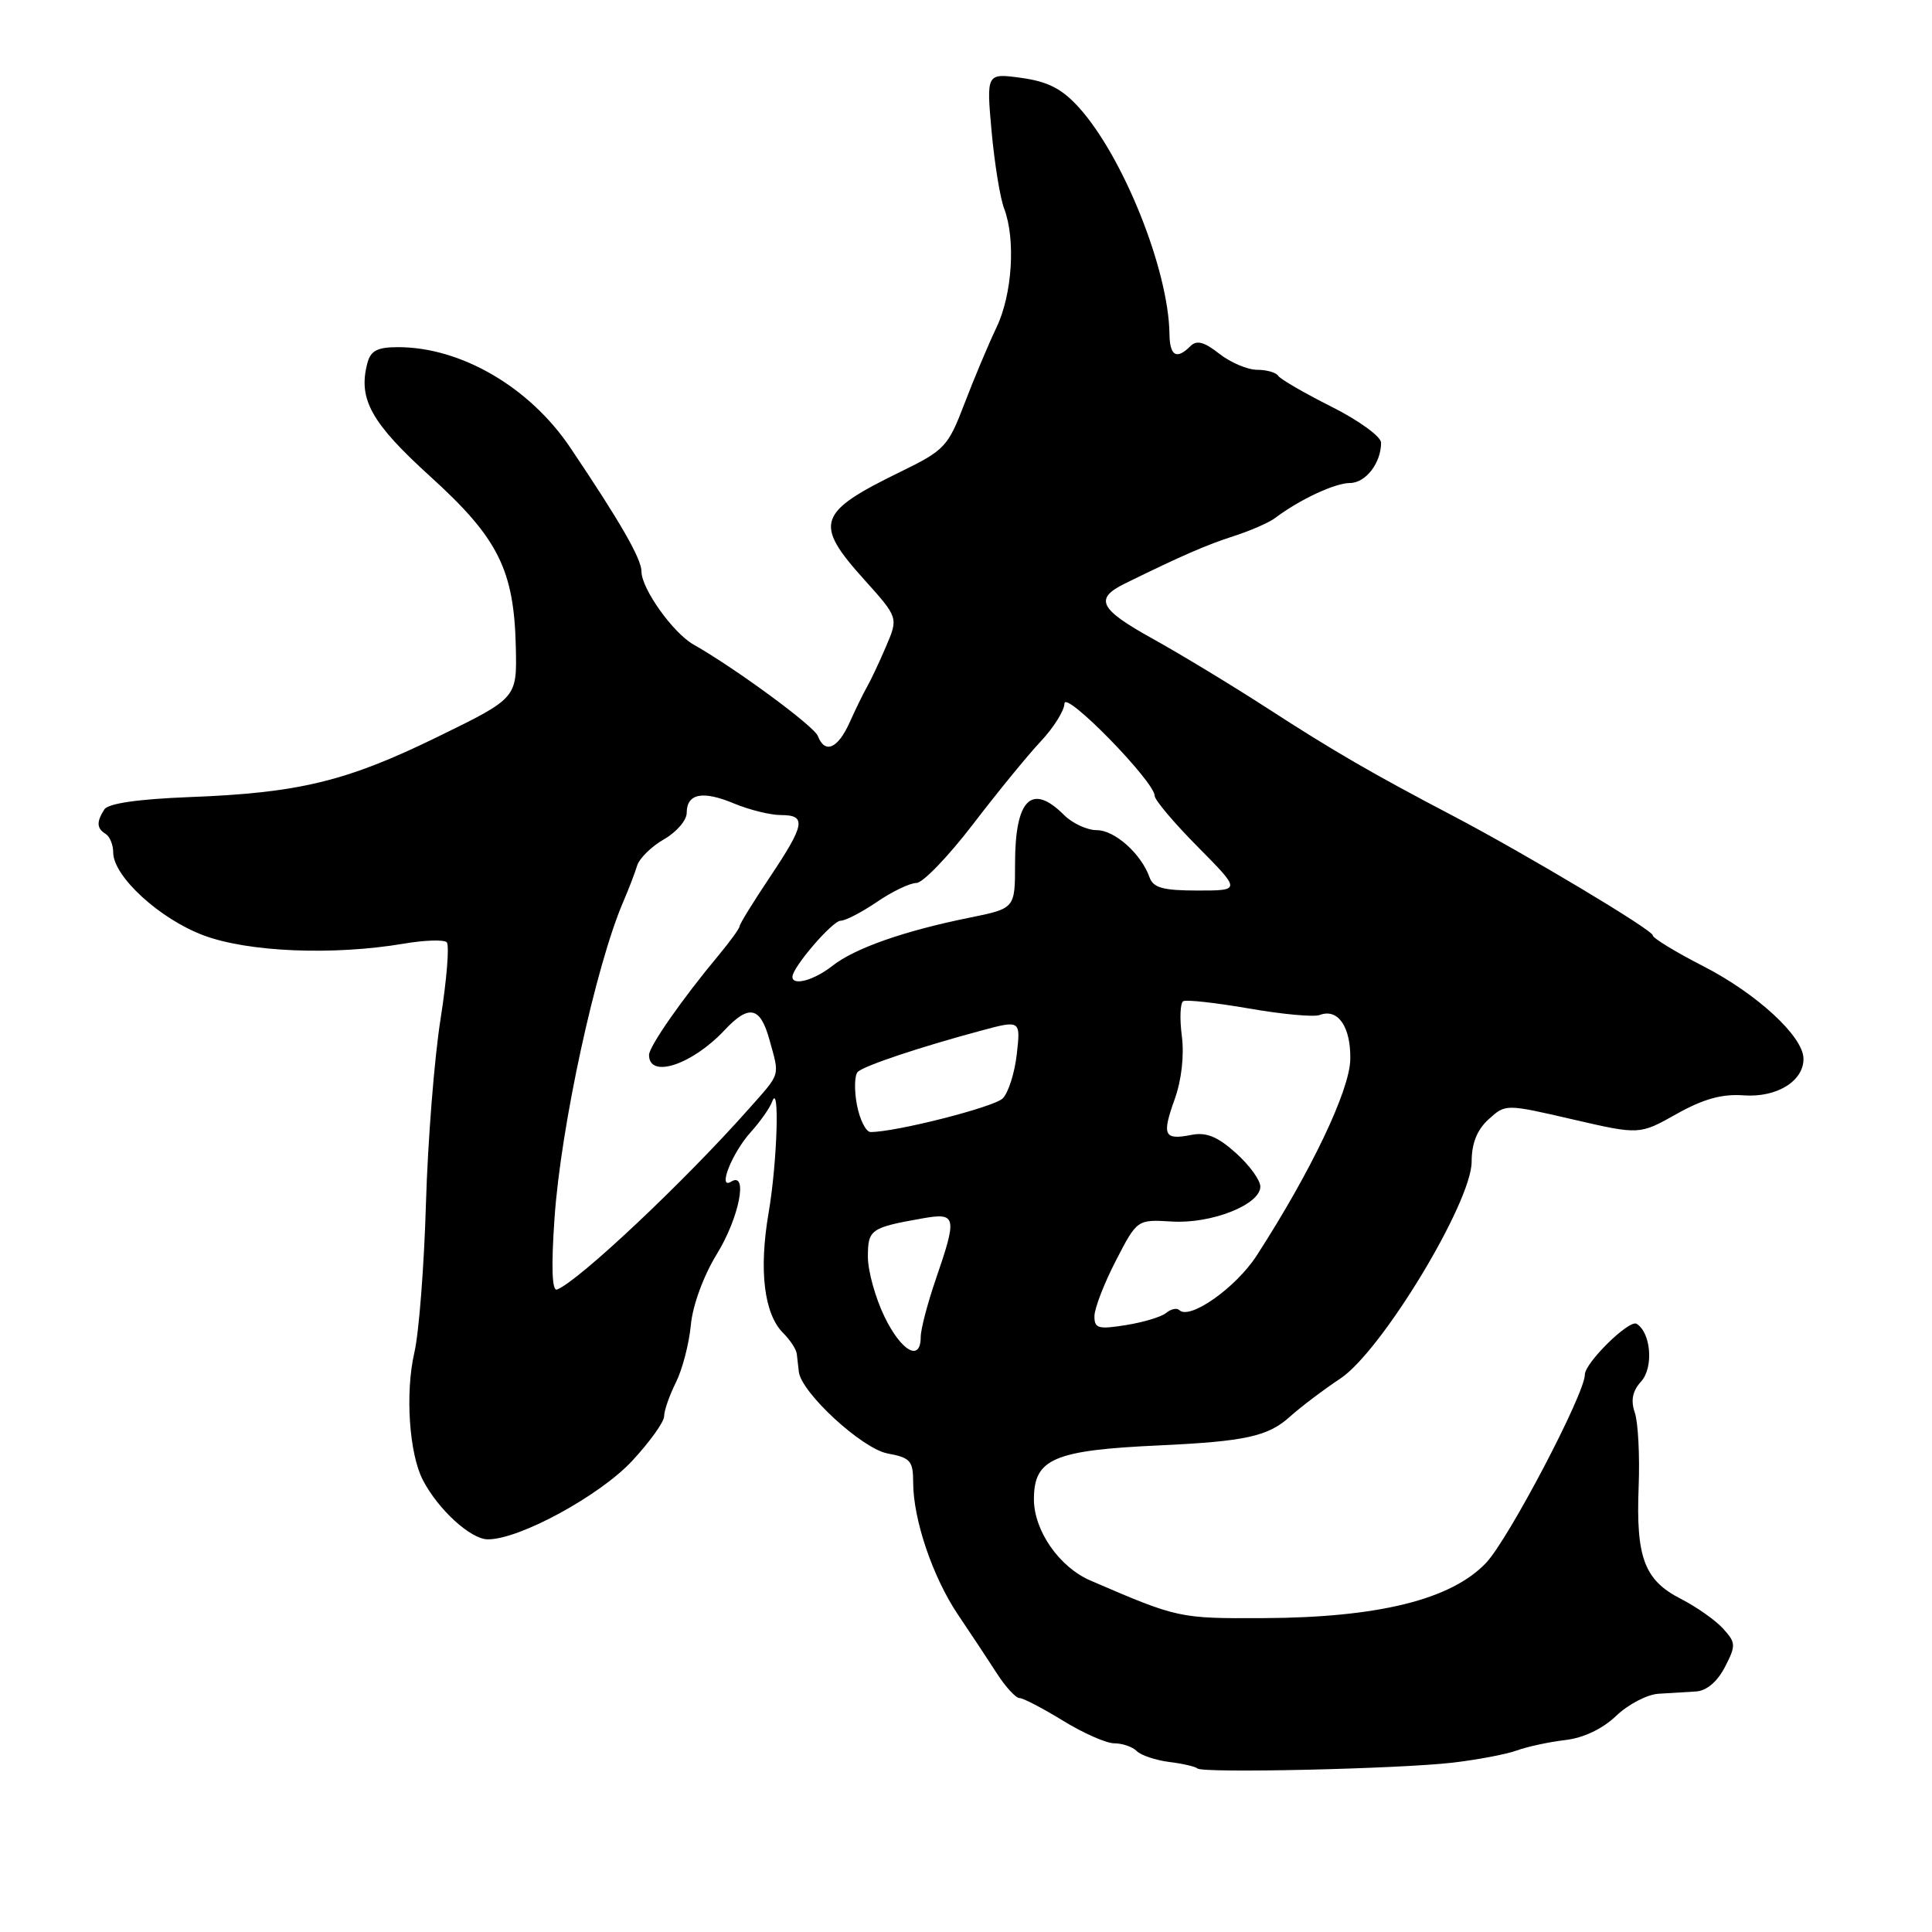 <?xml version="1.0" encoding="UTF-8" standalone="no"?>
<!DOCTYPE svg PUBLIC "-//W3C//DTD SVG 1.1//EN" "http://www.w3.org/Graphics/SVG/1.1/DTD/svg11.dtd" >
<svg xmlns="http://www.w3.org/2000/svg" xmlns:xlink="http://www.w3.org/1999/xlink" version="1.1" viewBox="0 0 256 256">
 <g >
 <path fill="currentColor"
d=" M 192.50 233.56 C 195.80 233.17 199.62 232.45 201.00 231.94 C 202.38 231.44 205.25 230.82 207.38 230.57 C 209.82 230.29 212.34 229.09 214.15 227.36 C 215.74 225.84 218.26 224.52 219.77 224.43 C 221.27 224.33 223.50 224.20 224.72 224.13 C 226.12 224.05 227.54 222.85 228.55 220.91 C 230.04 218.03 230.02 217.68 228.32 215.80 C 227.32 214.69 224.79 212.92 222.71 211.85 C 217.89 209.39 216.76 206.39 217.13 197.00 C 217.29 192.88 217.06 188.46 216.62 187.18 C 216.06 185.55 216.31 184.32 217.46 183.05 C 219.13 181.20 218.77 176.59 216.86 175.41 C 215.88 174.81 210.00 180.58 210.00 182.15 C 210.00 184.69 199.89 203.95 196.91 207.09 C 192.30 211.95 182.67 214.34 167.42 214.41 C 156.22 214.46 156.11 214.44 144.49 209.43 C 140.36 207.65 137.00 202.82 137.00 198.66 C 137.00 193.28 139.61 192.16 153.67 191.52 C 165.02 190.99 168.03 190.33 170.92 187.72 C 172.34 186.44 175.35 184.16 177.61 182.66 C 183.08 179.02 195.00 159.32 195.00 153.93 C 195.00 151.49 195.72 149.70 197.25 148.31 C 199.50 146.27 199.50 146.27 208.37 148.32 C 217.24 150.37 217.24 150.37 222.15 147.61 C 225.70 145.62 228.16 144.93 231.04 145.14 C 235.43 145.46 239.02 143.25 238.97 140.26 C 238.93 137.32 232.78 131.66 225.70 128.03 C 222.01 126.14 219.00 124.30 219.00 123.94 C 219.00 123.23 202.19 113.18 192.50 108.09 C 181.83 102.50 176.66 99.50 168.00 93.89 C 163.32 90.86 156.44 86.69 152.69 84.61 C 145.64 80.70 144.96 79.33 149.08 77.31 C 156.57 73.63 159.91 72.18 163.50 71.03 C 165.70 70.32 168.18 69.24 169.00 68.61 C 172.19 66.20 176.90 64.00 178.87 64.00 C 180.95 64.00 183.00 61.36 183.00 58.66 C 183.00 57.85 180.05 55.71 176.43 53.89 C 172.82 52.08 169.64 50.23 169.37 49.80 C 169.10 49.36 167.84 49.00 166.58 49.00 C 165.31 49.00 163.05 48.04 161.56 46.87 C 159.55 45.29 158.57 45.03 157.73 45.87 C 155.90 47.70 155.00 47.18 154.96 44.25 C 154.85 35.77 148.84 20.75 142.95 14.23 C 140.71 11.76 138.86 10.81 135.34 10.32 C 130.70 9.69 130.70 9.69 131.39 17.40 C 131.78 21.65 132.52 26.25 133.05 27.62 C 134.60 31.71 134.14 38.99 132.04 43.39 C 130.96 45.65 129.05 50.20 127.79 53.50 C 125.62 59.18 125.17 59.66 119.35 62.50 C 108.28 67.90 107.79 69.33 114.52 76.81 C 119.04 81.84 119.04 81.84 117.40 85.67 C 116.50 87.78 115.37 90.17 114.89 91.00 C 114.42 91.83 113.37 93.96 112.57 95.75 C 111.00 99.22 109.30 99.94 108.36 97.51 C 107.86 96.21 97.48 88.57 91.87 85.39 C 89.16 83.84 85.00 78.00 85.00 75.73 C 85.00 74.05 82.22 69.20 75.57 59.32 C 70.19 51.31 61.09 46.00 52.75 46.00 C 49.99 46.00 49.11 46.46 48.67 48.15 C 47.43 52.89 49.19 56.04 57.04 63.16 C 66.02 71.31 68.12 75.50 68.35 85.79 C 68.50 92.50 68.50 92.50 58.00 97.63 C 45.91 103.54 39.63 105.07 25.05 105.62 C 18.23 105.89 14.33 106.46 13.82 107.26 C 12.76 108.93 12.81 109.76 14.00 110.50 C 14.55 110.84 15.00 111.94 15.00 112.95 C 15.00 116.13 21.17 121.78 27.00 123.95 C 32.93 126.16 44.13 126.62 53.50 125.04 C 56.25 124.57 58.81 124.49 59.19 124.85 C 59.57 125.21 59.20 129.78 58.38 135.00 C 57.55 140.22 56.68 151.25 56.44 159.50 C 56.20 167.75 55.51 176.62 54.91 179.20 C 53.67 184.55 54.21 192.62 56.04 196.13 C 58.06 200.02 62.35 203.94 64.61 203.97 C 68.74 204.03 79.43 198.22 83.75 193.59 C 86.09 191.07 88.00 188.41 88.00 187.66 C 88.00 186.92 88.70 184.90 89.56 183.18 C 90.42 181.46 91.31 178.03 91.54 175.57 C 91.79 172.94 93.21 169.07 94.98 166.18 C 97.94 161.38 99.17 155.16 96.89 156.57 C 95.03 157.72 96.99 152.76 99.49 150.00 C 100.73 148.62 102.00 146.82 102.30 146.00 C 103.33 143.15 103.00 153.98 101.84 160.73 C 100.54 168.32 101.24 174.10 103.77 176.63 C 104.71 177.56 105.52 178.81 105.58 179.41 C 105.64 180.01 105.76 181.07 105.85 181.77 C 106.18 184.55 114.22 191.95 117.60 192.59 C 120.63 193.15 121.00 193.57 121.00 196.43 C 121.00 201.35 123.60 209.01 126.97 214.00 C 128.64 216.47 130.95 219.96 132.10 221.75 C 133.25 223.54 134.60 225.00 135.08 225.00 C 135.57 225.00 138.16 226.35 140.85 228.00 C 143.53 229.65 146.59 231.00 147.66 231.00 C 148.73 231.00 150.06 231.46 150.63 232.03 C 151.19 232.59 153.13 233.24 154.93 233.47 C 156.74 233.69 158.42 234.09 158.67 234.33 C 159.32 234.98 185.37 234.39 192.50 233.56 Z  M 117.20 174.47 C 115.99 171.98 115.00 168.41 115.00 166.54 C 115.00 162.91 115.35 162.66 122.25 161.44 C 126.74 160.65 126.86 161.19 124.00 169.50 C 122.90 172.70 122.00 176.14 122.00 177.16 C 122.00 180.51 119.43 179.07 117.20 174.47 Z  M 145.02 174.38 C 145.03 173.35 146.31 170.04 147.86 167.04 C 150.68 161.58 150.68 161.58 155.29 161.86 C 160.53 162.18 167.00 159.62 167.00 157.23 C 167.00 156.37 165.54 154.37 163.75 152.77 C 161.33 150.60 159.83 149.99 157.87 150.38 C 154.23 151.10 153.93 150.45 155.65 145.66 C 156.56 143.12 156.93 139.86 156.60 137.29 C 156.30 134.98 156.38 132.90 156.78 132.67 C 157.17 132.43 161.10 132.87 165.50 133.63 C 169.90 134.40 174.12 134.79 174.87 134.49 C 177.29 133.57 179.00 136.06 178.92 140.37 C 178.85 144.48 173.70 155.26 166.51 166.38 C 163.75 170.64 157.62 174.96 156.26 173.59 C 155.94 173.28 155.17 173.44 154.54 173.96 C 153.91 174.49 151.51 175.21 149.20 175.58 C 145.52 176.17 145.00 176.03 145.02 174.38 Z  M 73.48 161.37 C 74.32 149.21 78.94 127.97 82.58 119.50 C 83.29 117.85 84.12 115.70 84.42 114.71 C 84.72 113.73 86.32 112.16 87.98 111.21 C 89.63 110.27 90.99 108.70 90.99 107.72 C 91.00 105.14 93.09 104.72 97.27 106.47 C 99.29 107.31 102.08 108.00 103.47 108.00 C 106.90 108.00 106.68 109.24 102.00 116.24 C 99.80 119.53 98.00 122.45 98.00 122.73 C 98.00 123.01 96.76 124.72 95.25 126.54 C 90.41 132.34 86.00 138.66 86.00 139.79 C 86.00 142.96 91.67 141.11 95.98 136.53 C 99.24 133.05 100.73 133.36 101.95 137.75 C 103.32 142.71 103.51 142.09 99.25 146.90 C 90.72 156.53 76.59 169.84 73.80 170.87 C 73.14 171.11 73.03 167.81 73.48 161.37 Z  M 113.54 146.37 C 113.17 144.37 113.23 142.41 113.68 142.01 C 114.61 141.18 121.88 138.75 129.87 136.60 C 135.24 135.15 135.24 135.15 134.73 139.68 C 134.45 142.17 133.61 144.81 132.86 145.55 C 131.69 146.70 118.73 150.00 115.36 150.00 C 114.74 150.00 113.92 148.37 113.54 146.37 Z  M 105.00 129.43 C 105.00 128.18 110.31 122.00 111.39 122.00 C 112.02 122.00 114.19 120.88 116.21 119.50 C 118.24 118.12 120.58 117.00 121.43 117.00 C 122.27 117.00 125.63 113.51 128.90 109.25 C 132.16 104.99 136.22 100.02 137.92 98.22 C 139.61 96.42 141.02 94.17 141.05 93.22 C 141.10 91.40 153.00 103.58 153.00 105.45 C 153.00 106.00 155.57 109.04 158.72 112.22 C 164.44 118.00 164.44 118.00 158.69 118.00 C 154.11 118.00 152.81 117.64 152.32 116.25 C 151.22 113.14 147.71 110.00 145.33 110.00 C 144.05 110.00 142.10 109.10 141.00 108.00 C 136.70 103.70 134.50 105.88 134.50 114.44 C 134.50 120.37 134.50 120.37 128.50 121.59 C 119.83 123.34 113.27 125.64 110.31 127.97 C 107.88 129.89 105.00 130.68 105.00 129.43 Z "/>
</g>
</svg>